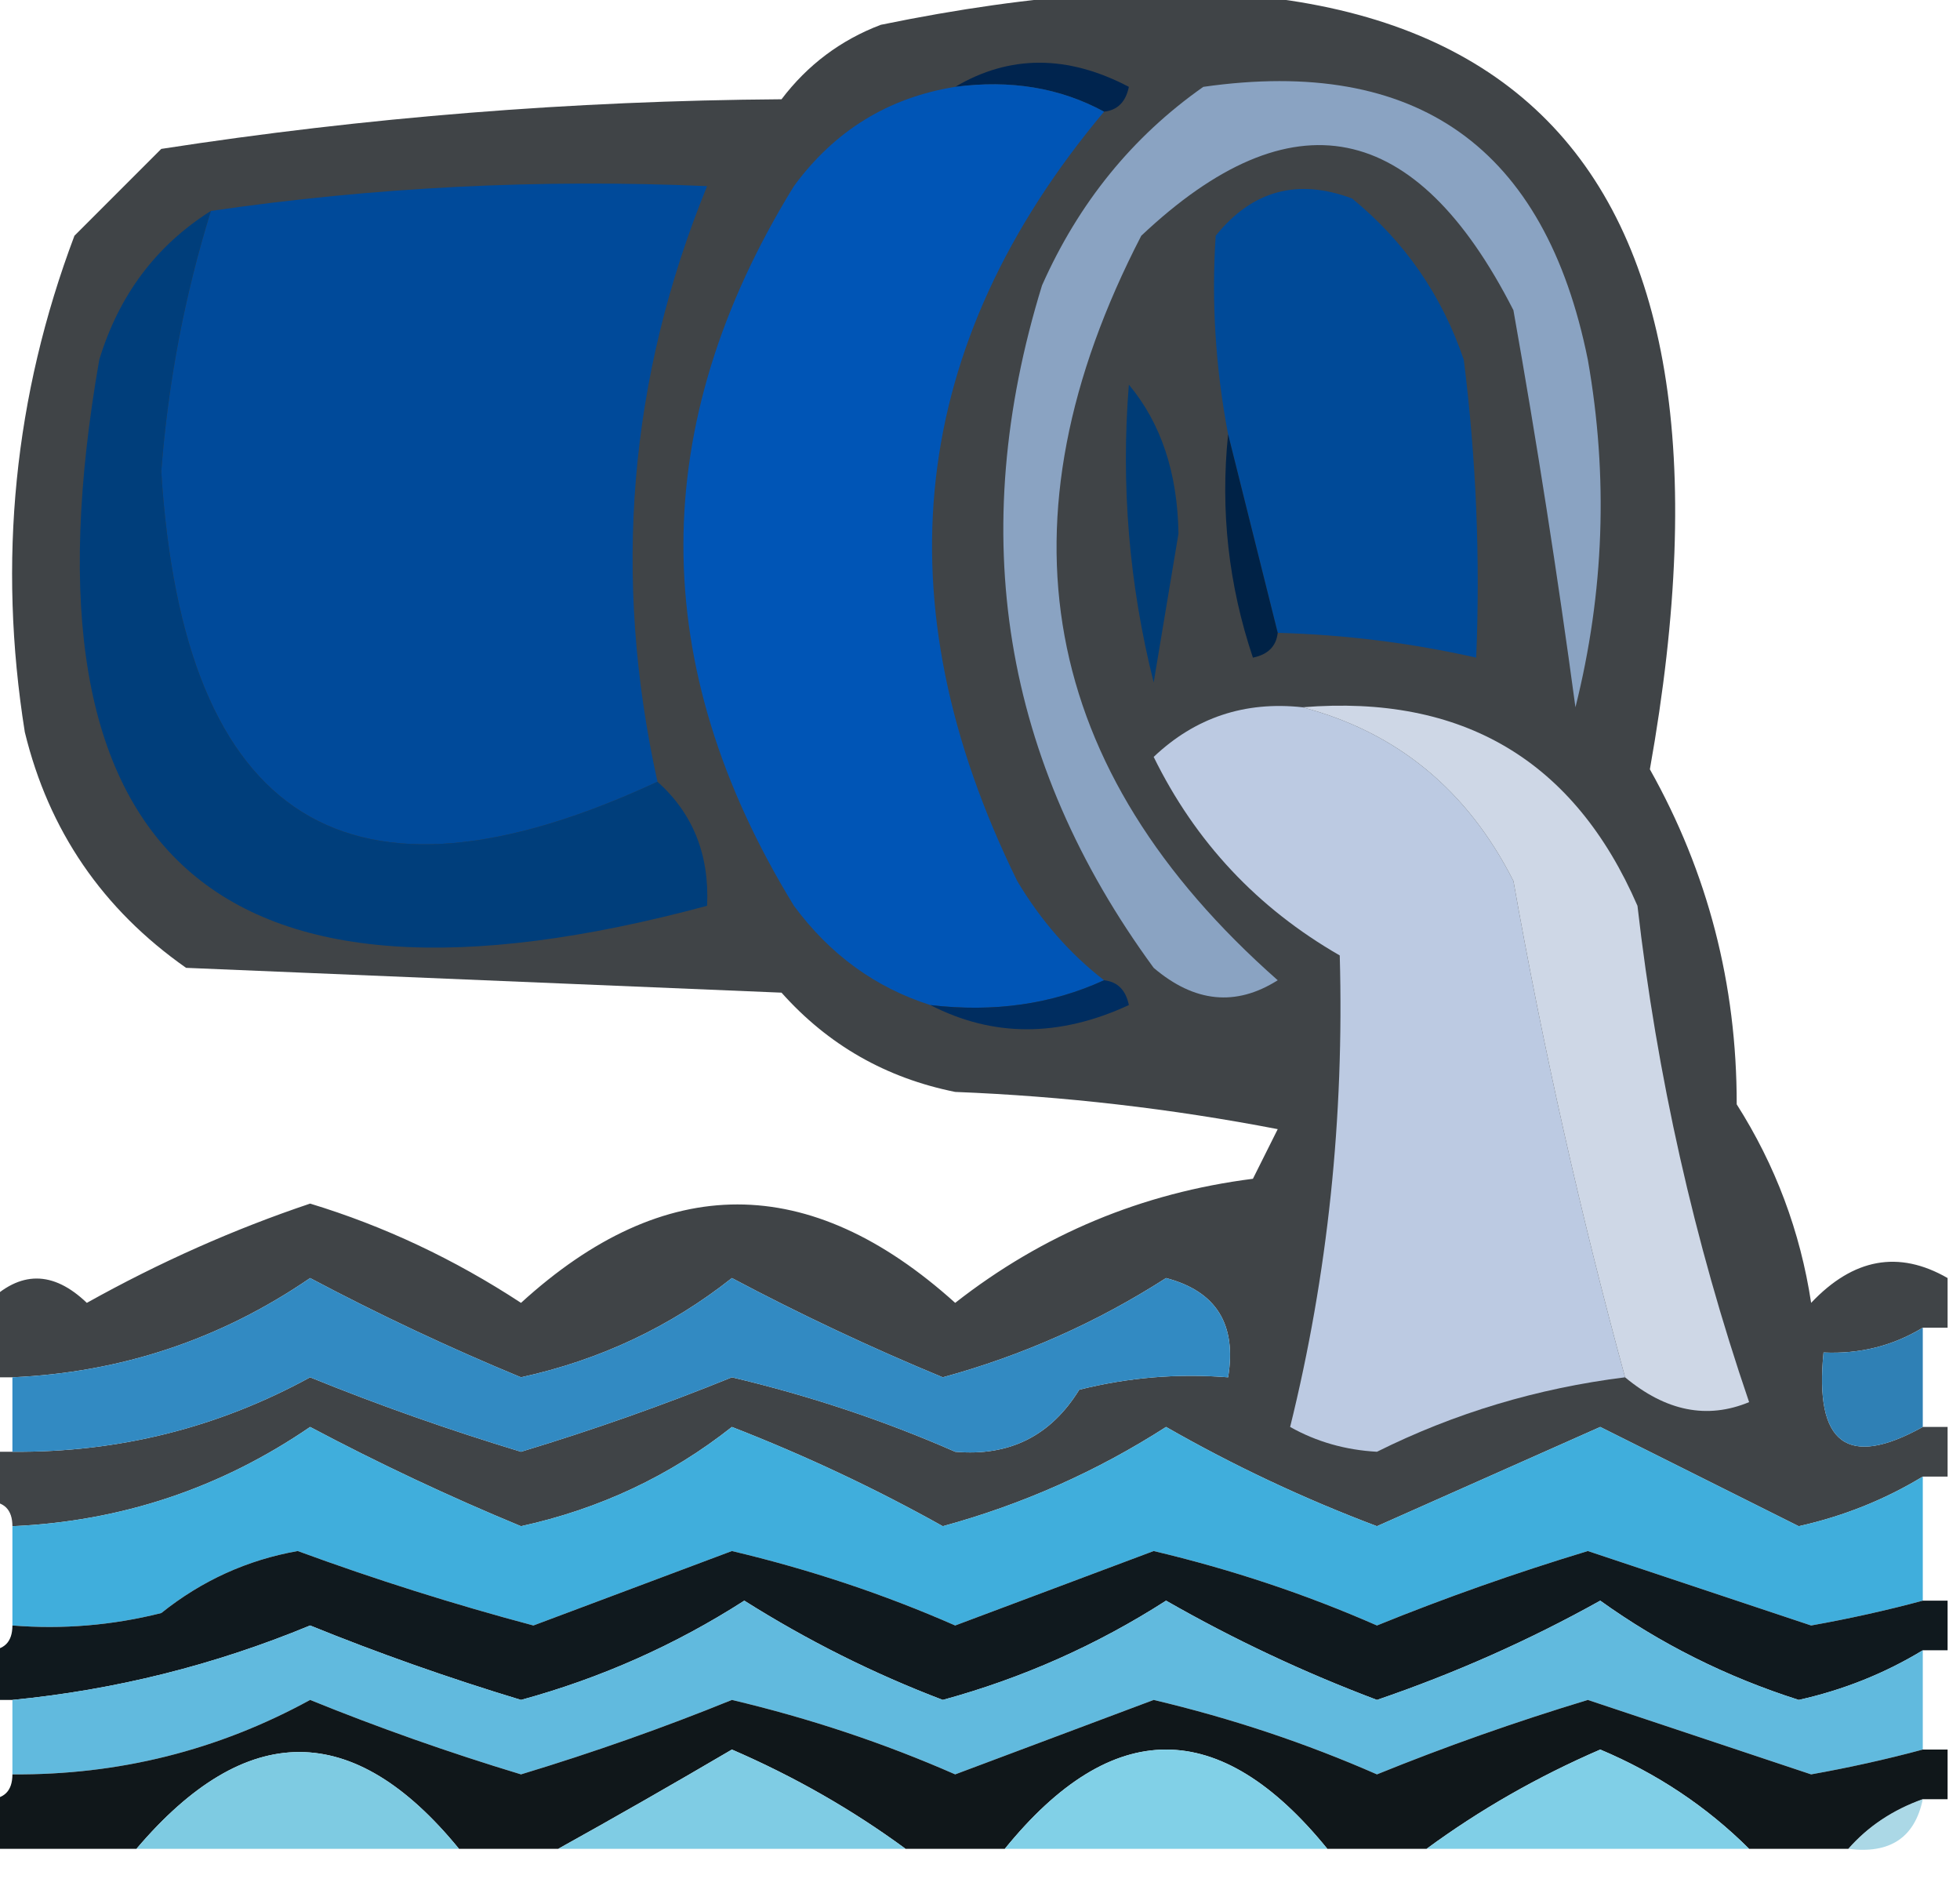 <?xml version="1.0" encoding="UTF-8"?>
<!DOCTYPE svg PUBLIC "-//W3C//DTD SVG 1.1//EN" "http://www.w3.org/Graphics/SVG/1.1/DTD/svg11.dtd">
<svg xmlns="http://www.w3.org/2000/svg" version="1.1" width="79px" height="76px" style="shape-rendering:geometricPrecision; text-rendering:geometricPrecision; image-rendering:optimizeQuality; fill-rule:evenodd; clip-rule:evenodd" xmlns:xlink="http://www.w3.org/1999/xlink">
<g><path style="opacity:0.77" fill="#090d11" d="M 78.5,51.5 C 78.5,52.167 78.5,52.833 78.5,53.5C 78.167,53.5 77.833,53.5 77.5,53.5C 76.292,54.234 74.959,54.567 73.5,54.5C 73.13,58.186 74.463,59.186 77.5,57.5C 77.833,57.5 78.167,57.5 78.5,57.5C 78.5,58.167 78.5,58.833 78.5,59.5C 78.167,59.5 77.833,59.5 77.5,59.5C 75.967,60.431 74.3,61.098 72.5,61.5C 69.833,60.167 67.167,58.833 64.5,57.5C 61.5,58.833 58.5,60.167 55.5,61.5C 52.56,60.393 49.727,59.06 47,57.5C 44.207,59.291 41.207,60.624 38,61.5C 35.301,59.99 32.468,58.656 29.5,57.5C 27.012,59.468 24.179,60.802 21,61.5C 18.114,60.307 15.28,58.974 12.5,57.5C 8.888,59.972 4.888,61.305 0.5,61.5C 0.5,60.833 0.167,60.5 -0.5,60.5C -0.5,59.833 -0.5,59.167 -0.5,58.5C -0.167,58.5 0.167,58.5 0.5,58.5C 4.783,58.533 8.783,57.533 12.5,55.5C 15.242,56.614 18.075,57.614 21,58.5C 23.925,57.614 26.758,56.614 29.5,55.5C 32.634,56.241 35.634,57.241 38.5,58.5C 40.688,58.693 42.355,57.859 43.5,56C 45.473,55.505 47.473,55.338 49.5,55.5C 49.853,53.365 49.02,52.032 47,51.5C 44.207,53.291 41.207,54.624 38,55.5C 35.114,54.307 32.28,52.974 29.5,51.5C 27.012,53.468 24.179,54.802 21,55.5C 18.114,54.307 15.28,52.974 12.5,51.5C 8.888,53.972 4.888,55.305 0.5,55.5C 0.167,55.5 -0.167,55.5 -0.5,55.5C -0.5,54.5 -0.5,53.5 -0.5,52.5C 0.802,51.193 2.135,51.193 3.5,52.5C 6.433,50.863 9.433,49.53 12.5,48.5C 15.478,49.404 18.311,50.738 21,52.5C 26.796,47.212 32.63,47.212 38.5,52.5C 42.032,49.735 46.032,48.068 50.5,47.5C 50.833,46.833 51.167,46.167 51.5,45.5C 47.204,44.672 42.871,44.172 38.5,44C 35.71,43.439 33.377,42.106 31.5,40C 23.5,39.667 15.5,39.333 7.5,39C 4.131,36.635 1.964,33.468 1,29.5C -0.098,22.615 0.569,15.949 3,9.5C 4.167,8.333 5.333,7.167 6.5,6C 14.731,4.727 23.064,4.06 31.5,4C 32.55,2.615 33.884,1.615 35.5,1C 60.657,-4.175 70.99,5.825 66.5,31C 68.837,35.16 70.004,39.66 70,44.5C 71.562,46.957 72.562,49.624 73,52.5C 74.7,50.701 76.533,50.368 78.5,51.5 Z"/></g>
<g><path style="opacity:1" fill="#00244e" d="M 38.5,3.5 C 40.693,2.203 43.027,2.203 45.5,3.5C 45.376,4.107 45.043,4.44 44.5,4.5C 42.735,3.539 40.735,3.205 38.5,3.5 Z"/></g>
<g><path style="opacity:1" fill="#0055b6" d="M 38.5,3.5 C 40.735,3.205 42.735,3.539 44.5,4.5C 36.626,13.887 35.459,24.221 41,35.5C 41.949,37.093 43.115,38.426 44.5,39.5C 42.393,40.468 40.059,40.802 37.5,40.5C 35.284,39.797 33.451,38.464 32,36.5C 26.061,26.805 26.061,17.138 32,7.5C 33.638,5.266 35.804,3.933 38.5,3.5 Z"/></g>
<g><path style="opacity:1" fill="#004a9a" d="M 26.5,31.5 C 14.058,37.285 7.391,33.118 6.5,19C 6.774,15.408 7.441,11.908 8.5,8.5C 15.078,7.54 21.745,7.207 28.5,7.5C 25.341,15.234 24.674,23.234 26.5,31.5 Z"/></g>
<g><path style="opacity:1" fill="#003e7b" d="M 8.5,8.5 C 7.441,11.908 6.774,15.408 6.5,19C 7.391,33.118 14.058,37.285 26.5,31.5C 27.931,32.78 28.598,34.447 28.5,36.5C 8.676,41.836 0.509,34.502 4,14.5C 4.792,11.894 6.292,9.894 8.5,8.5 Z"/></g>
<g><path style="opacity:1" fill="#8aa3c2" d="M 48.5,3.5 C 57.108,2.27 62.275,5.937 64,14.5C 64.828,19.202 64.662,23.869 63.5,28.5C 62.776,23.142 61.943,17.809 61,12.5C 57.066,4.778 52.066,3.778 46,9.5C 40.046,21.014 41.879,31.014 51.5,39.5C 49.812,40.568 48.146,40.401 46.5,39C 40.41,30.686 38.91,21.52 42,11.5C 43.478,8.172 45.645,5.506 48.5,3.5 Z"/></g>
<g><path style="opacity:1" fill="#004a98" d="M 51.5,25.5 C 50.833,22.833 50.167,20.167 49.5,17.5C 48.992,14.824 48.825,12.157 49,9.5C 50.466,7.675 52.299,7.175 54.5,8C 56.617,9.731 58.117,11.898 59,14.5C 59.499,18.486 59.666,22.486 59.5,26.5C 56.873,25.908 54.206,25.575 51.5,25.5 Z"/></g>
<g><path style="opacity:1" fill="#003c76" d="M 45.5,15.5 C 46.794,17.048 47.461,19.048 47.5,21.5C 47.167,23.5 46.833,25.5 46.5,27.5C 45.509,23.555 45.176,19.555 45.5,15.5 Z"/></g>
<g><path style="opacity:1" fill="#002246" d="M 49.5,17.5 C 50.167,20.167 50.833,22.833 51.5,25.5C 51.44,26.043 51.107,26.376 50.5,26.5C 49.516,23.572 49.183,20.572 49.5,17.5 Z"/></g>
<g><path style="opacity:1" fill="#bccae2" d="M 52.5,28.5 C 56.316,29.51 59.149,31.843 61,35.5C 62.204,42.269 63.704,48.935 65.5,55.5C 61.964,55.941 58.63,56.941 55.5,58.5C 54.228,58.43 53.062,58.097 52,57.5C 53.516,51.376 54.182,45.043 54,38.5C 50.681,36.593 48.181,33.926 46.5,30.5C 48.173,28.914 50.173,28.247 52.5,28.5 Z"/></g>
<g><path style="opacity:1" fill="#ced7e6" d="M 52.5,28.5 C 58.957,27.975 63.457,30.642 66,36.5C 66.785,43.349 68.285,50.016 70.5,56.5C 68.808,57.201 67.142,56.867 65.5,55.5C 63.704,48.935 62.204,42.269 61,35.5C 59.149,31.843 56.316,29.51 52.5,28.5 Z"/></g>
<g><path style="opacity:1" fill="#002d60" d="M 44.5,39.5 C 45.043,39.56 45.376,39.893 45.5,40.5C 42.691,41.8 40.024,41.8 37.5,40.5C 40.059,40.802 42.393,40.468 44.5,39.5 Z"/></g>
<g><path style="opacity:1" fill="#328ac2" d="M 0.5,58.5 C 0.5,57.5 0.5,56.5 0.5,55.5C 4.888,55.305 8.888,53.972 12.5,51.5C 15.28,52.974 18.114,54.307 21,55.5C 24.179,54.802 27.012,53.468 29.5,51.5C 32.28,52.974 35.114,54.307 38,55.5C 41.207,54.624 44.207,53.291 47,51.5C 49.02,52.032 49.853,53.365 49.5,55.5C 47.473,55.338 45.473,55.505 43.5,56C 42.355,57.859 40.688,58.693 38.5,58.5C 35.634,57.241 32.634,56.241 29.5,55.5C 26.758,56.614 23.925,57.614 21,58.5C 18.075,57.614 15.242,56.614 12.5,55.5C 8.783,57.533 4.783,58.533 0.5,58.5 Z"/></g>
<g><path style="opacity:1" fill="#2f80b5" d="M 77.5,53.5 C 77.5,54.833 77.5,56.167 77.5,57.5C 74.463,59.186 73.13,58.186 73.5,54.5C 74.959,54.567 76.292,54.234 77.5,53.5 Z"/></g>
<g><path style="opacity:1" fill="#40aedc" d="M 77.5,59.5 C 77.5,61.167 77.5,62.833 77.5,64.5C 76.033,64.894 74.533,65.227 73,65.5C 70,64.5 67,63.5 64,62.5C 61.075,63.386 58.242,64.386 55.5,65.5C 52.634,64.241 49.634,63.241 46.5,62.5C 43.833,63.5 41.167,64.5 38.5,65.5C 35.634,64.241 32.634,63.241 29.5,62.5C 26.833,63.5 24.167,64.5 21.5,65.5C 18.29,64.646 15.124,63.646 12,62.5C 9.968,62.858 8.134,63.692 6.5,65C 4.527,65.496 2.527,65.662 0.5,65.5C 0.5,64.167 0.5,62.833 0.5,61.5C 4.888,61.305 8.888,59.972 12.5,57.5C 15.28,58.974 18.114,60.307 21,61.5C 24.179,60.802 27.012,59.468 29.5,57.5C 32.468,58.656 35.301,59.99 38,61.5C 41.207,60.624 44.207,59.291 47,57.5C 49.727,59.06 52.56,60.393 55.5,61.5C 58.5,60.167 61.5,58.833 64.5,57.5C 67.167,58.833 69.833,60.167 72.5,61.5C 74.3,61.098 75.967,60.431 77.5,59.5 Z"/></g>
<g><path style="opacity:1" fill="#10191e" d="M 77.5,64.5 C 77.833,64.5 78.167,64.5 78.5,64.5C 78.5,65.167 78.5,65.833 78.5,66.5C 78.167,66.5 77.833,66.5 77.5,66.5C 75.967,67.431 74.3,68.098 72.5,68.5C 69.588,67.571 66.921,66.238 64.5,64.5C 61.648,66.091 58.648,67.424 55.5,68.5C 52.56,67.393 49.727,66.06 47,64.5C 44.207,66.291 41.207,67.624 38,68.5C 35.222,67.444 32.555,66.111 30,64.5C 27.207,66.291 24.207,67.624 21,68.5C 18.075,67.614 15.242,66.614 12.5,65.5C 8.642,67.097 4.642,68.097 0.5,68.5C 0.167,68.5 -0.167,68.5 -0.5,68.5C -0.5,67.833 -0.5,67.167 -0.5,66.5C 0.167,66.5 0.5,66.167 0.5,65.5C 2.527,65.662 4.527,65.496 6.5,65C 8.134,63.692 9.968,62.858 12,62.5C 15.124,63.646 18.29,64.646 21.5,65.5C 24.167,64.5 26.833,63.5 29.5,62.5C 32.634,63.241 35.634,64.241 38.5,65.5C 41.167,64.5 43.833,63.5 46.5,62.5C 49.634,63.241 52.634,64.241 55.5,65.5C 58.242,64.386 61.075,63.386 64,62.5C 67,63.5 70,64.5 73,65.5C 74.533,65.227 76.033,64.894 77.5,64.5 Z"/></g>
<g><path style="opacity:1" fill="#61bade" d="M 77.5,66.5 C 77.5,67.833 77.5,69.167 77.5,70.5C 76.033,70.894 74.533,71.227 73,71.5C 70,70.5 67,69.5 64,68.5C 61.075,69.386 58.242,70.386 55.5,71.5C 52.634,70.241 49.634,69.241 46.5,68.5C 43.833,69.5 41.167,70.5 38.5,71.5C 35.634,70.241 32.634,69.241 29.5,68.5C 26.758,69.614 23.925,70.614 21,71.5C 18.075,70.614 15.242,69.614 12.5,68.5C 8.783,70.533 4.783,71.533 0.5,71.5C 0.5,70.5 0.5,69.5 0.5,68.5C 4.642,68.097 8.642,67.097 12.5,65.5C 15.242,66.614 18.075,67.614 21,68.5C 24.207,67.624 27.207,66.291 30,64.5C 32.555,66.111 35.222,67.444 38,68.5C 41.207,67.624 44.207,66.291 47,64.5C 49.727,66.06 52.56,67.393 55.5,68.5C 58.648,67.424 61.648,66.091 64.5,64.5C 66.921,66.238 69.588,67.571 72.5,68.5C 74.3,68.098 75.967,67.431 77.5,66.5 Z"/></g>
<g><path style="opacity:1" fill="#10171a" d="M 77.5,70.5 C 77.833,70.5 78.167,70.5 78.5,70.5C 78.5,71.167 78.5,71.833 78.5,72.5C 78.167,72.5 77.833,72.5 77.5,72.5C 76.29,72.932 75.29,73.599 74.5,74.5C 73.167,74.5 71.833,74.5 70.5,74.5C 68.789,72.798 66.789,71.465 64.5,70.5C 61.978,71.591 59.645,72.925 57.5,74.5C 56.167,74.5 54.833,74.5 53.5,74.5C 49.167,69.167 44.833,69.167 40.5,74.5C 39.167,74.5 37.833,74.5 36.5,74.5C 34.355,72.925 32.022,71.591 29.5,70.5C 27.131,71.891 24.797,73.225 22.5,74.5C 21.167,74.5 19.833,74.5 18.5,74.5C 14.252,69.299 9.919,69.299 5.5,74.5C 3.5,74.5 1.5,74.5 -0.5,74.5C -0.5,73.833 -0.5,73.167 -0.5,72.5C 0.167,72.5 0.5,72.167 0.5,71.5C 4.783,71.533 8.783,70.533 12.5,68.5C 15.242,69.614 18.075,70.614 21,71.5C 23.925,70.614 26.758,69.614 29.5,68.5C 32.634,69.241 35.634,70.241 38.5,71.5C 41.167,70.5 43.833,69.5 46.5,68.5C 49.634,69.241 52.634,70.241 55.5,71.5C 58.242,70.386 61.075,69.386 64,68.5C 67,69.5 70,70.5 73,71.5C 74.533,71.227 76.033,70.894 77.5,70.5 Z"/></g>
<g><path style="opacity:1" fill="#7ecbe2" d="M 18.5,74.5 C 14.167,74.5 9.833,74.5 5.5,74.5C 9.919,69.299 14.252,69.299 18.5,74.5 Z"/></g>
<g><path style="opacity:1" fill="#7fcce4" d="M 36.5,74.5 C 31.833,74.5 27.167,74.5 22.5,74.5C 24.797,73.225 27.131,71.891 29.5,70.5C 32.022,71.591 34.355,72.925 36.5,74.5 Z"/></g>
<g><path style="opacity:1" fill="#81d0e7" d="M 53.5,74.5 C 49.167,74.5 44.833,74.5 40.5,74.5C 44.833,69.167 49.167,69.167 53.5,74.5 Z"/></g>
<g><path style="opacity:1" fill="#80cfe7" d="M 70.5,74.5 C 66.167,74.5 61.833,74.5 57.5,74.5C 59.645,72.925 61.978,71.591 64.5,70.5C 66.789,71.465 68.789,72.798 70.5,74.5 Z"/></g>
<g><path style="opacity:0.62" fill="#77c0d7" d="M 77.5,72.5 C 77.179,74.048 76.179,74.715 74.5,74.5C 75.29,73.599 76.29,72.932 77.5,72.5 Z"/></g>
</svg>
